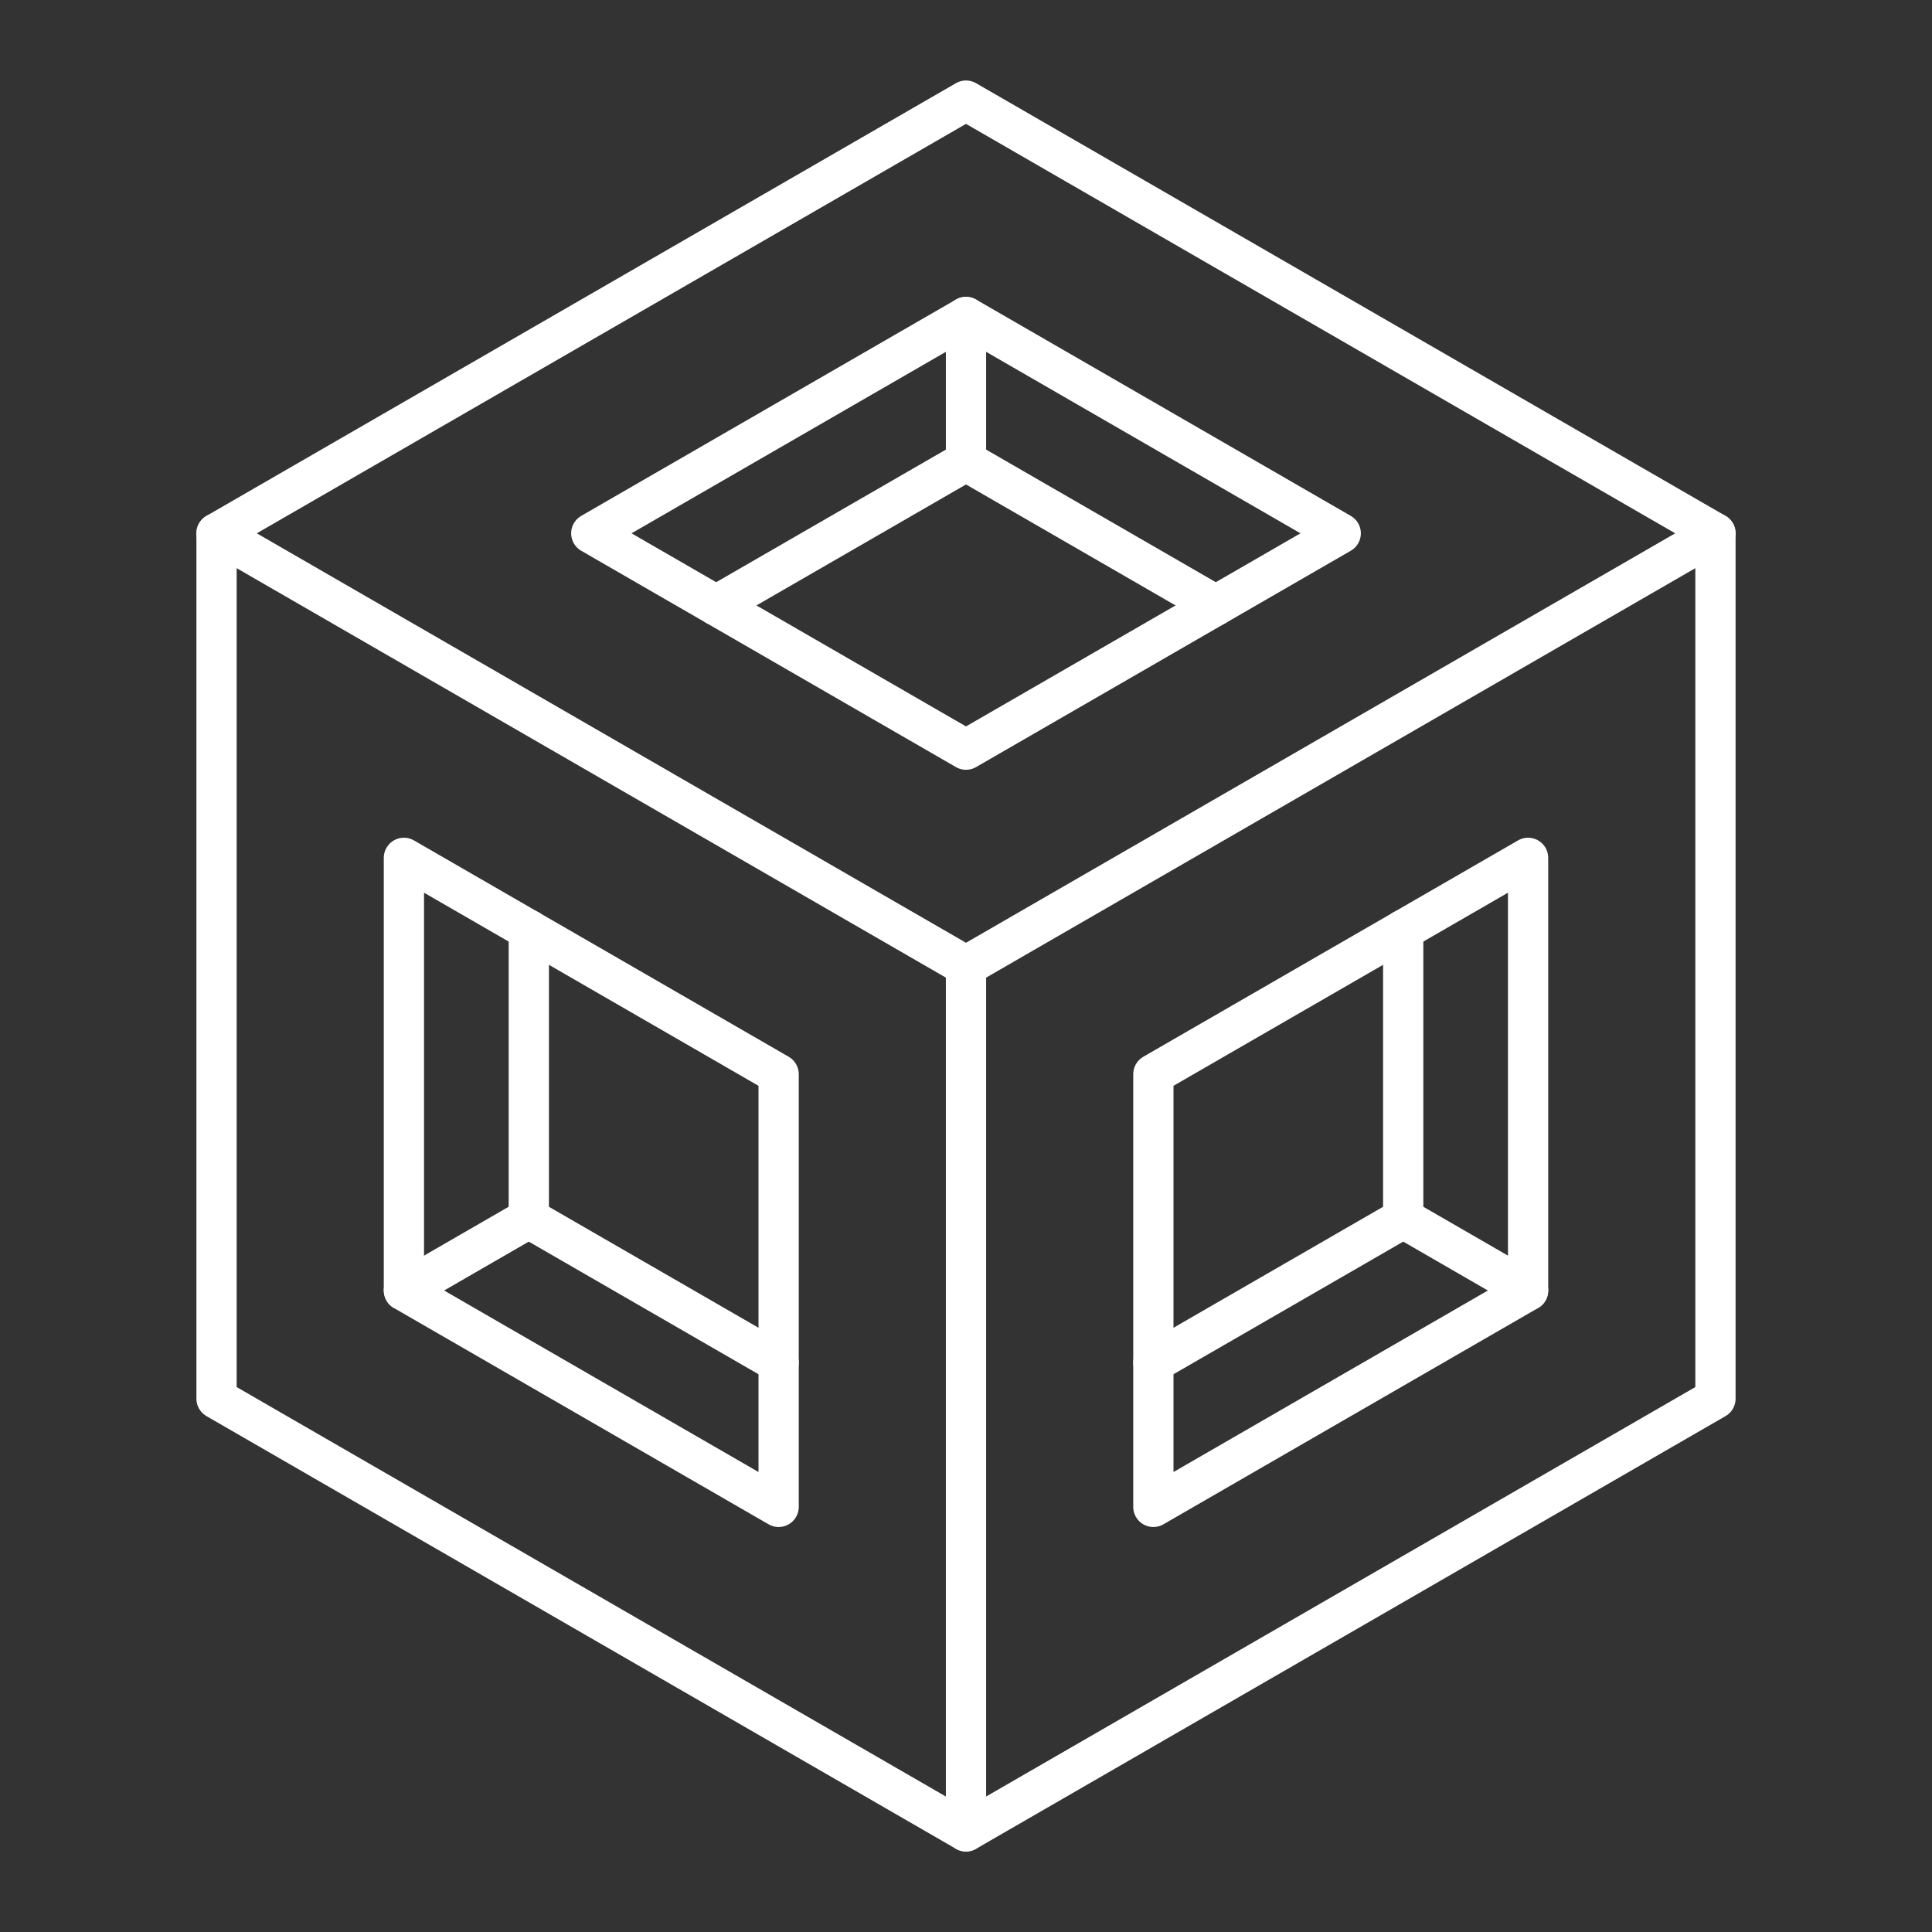 <?xml version="1.0" encoding="UTF-8"?><svg id="a" xmlns="http://www.w3.org/2000/svg" viewBox="0 0 48 48"><rect x="0" y="0" width="48" height="48" fill="#333333" stroke="none"/><defs><style>.b{fill:none;stroke:#fff;stroke-linecap:round;stroke-linejoin:round;}</style></defs><path class="b" d="m24 2.5 18.62 10.75v21.5l-18.62 10.75-18.62-10.75 6e-7 -21.5z"/><path class="b" d="m42.62 13.25-18.62 10.75-18.62-10.75"/><path class="b" d="m24 24v21.5"/><path class="b" d="m24 7.875-1e-6 3.583"/><path class="b" d="m17.793 15.042 6.207-3.583 6.207 3.583"/><path class="b" d="m24 7.875-9.31 5.375 9.31 5.375 9.31-5.375z"/><path class="b" d="m10.035 32.062 3.103-1.792"/><path class="b" d="m19.345 33.854-6.207-3.583-1e-6 -7.168"/><path class="b" d="m19.345 26.688-1e-6 10.75-9.31-5.375-1e-6 -10.75 9.31 5.375"/><path class="b" d="m28.655 26.688 1e-6 10.75 9.31-5.375 1e-6 -10.75-9.31 5.375"/><path class="b" d="m37.965 32.062-3.103-1.792"/><path class="b" d="m28.655 33.854 6.207-3.583 1e-6 -7.168"/></svg>

